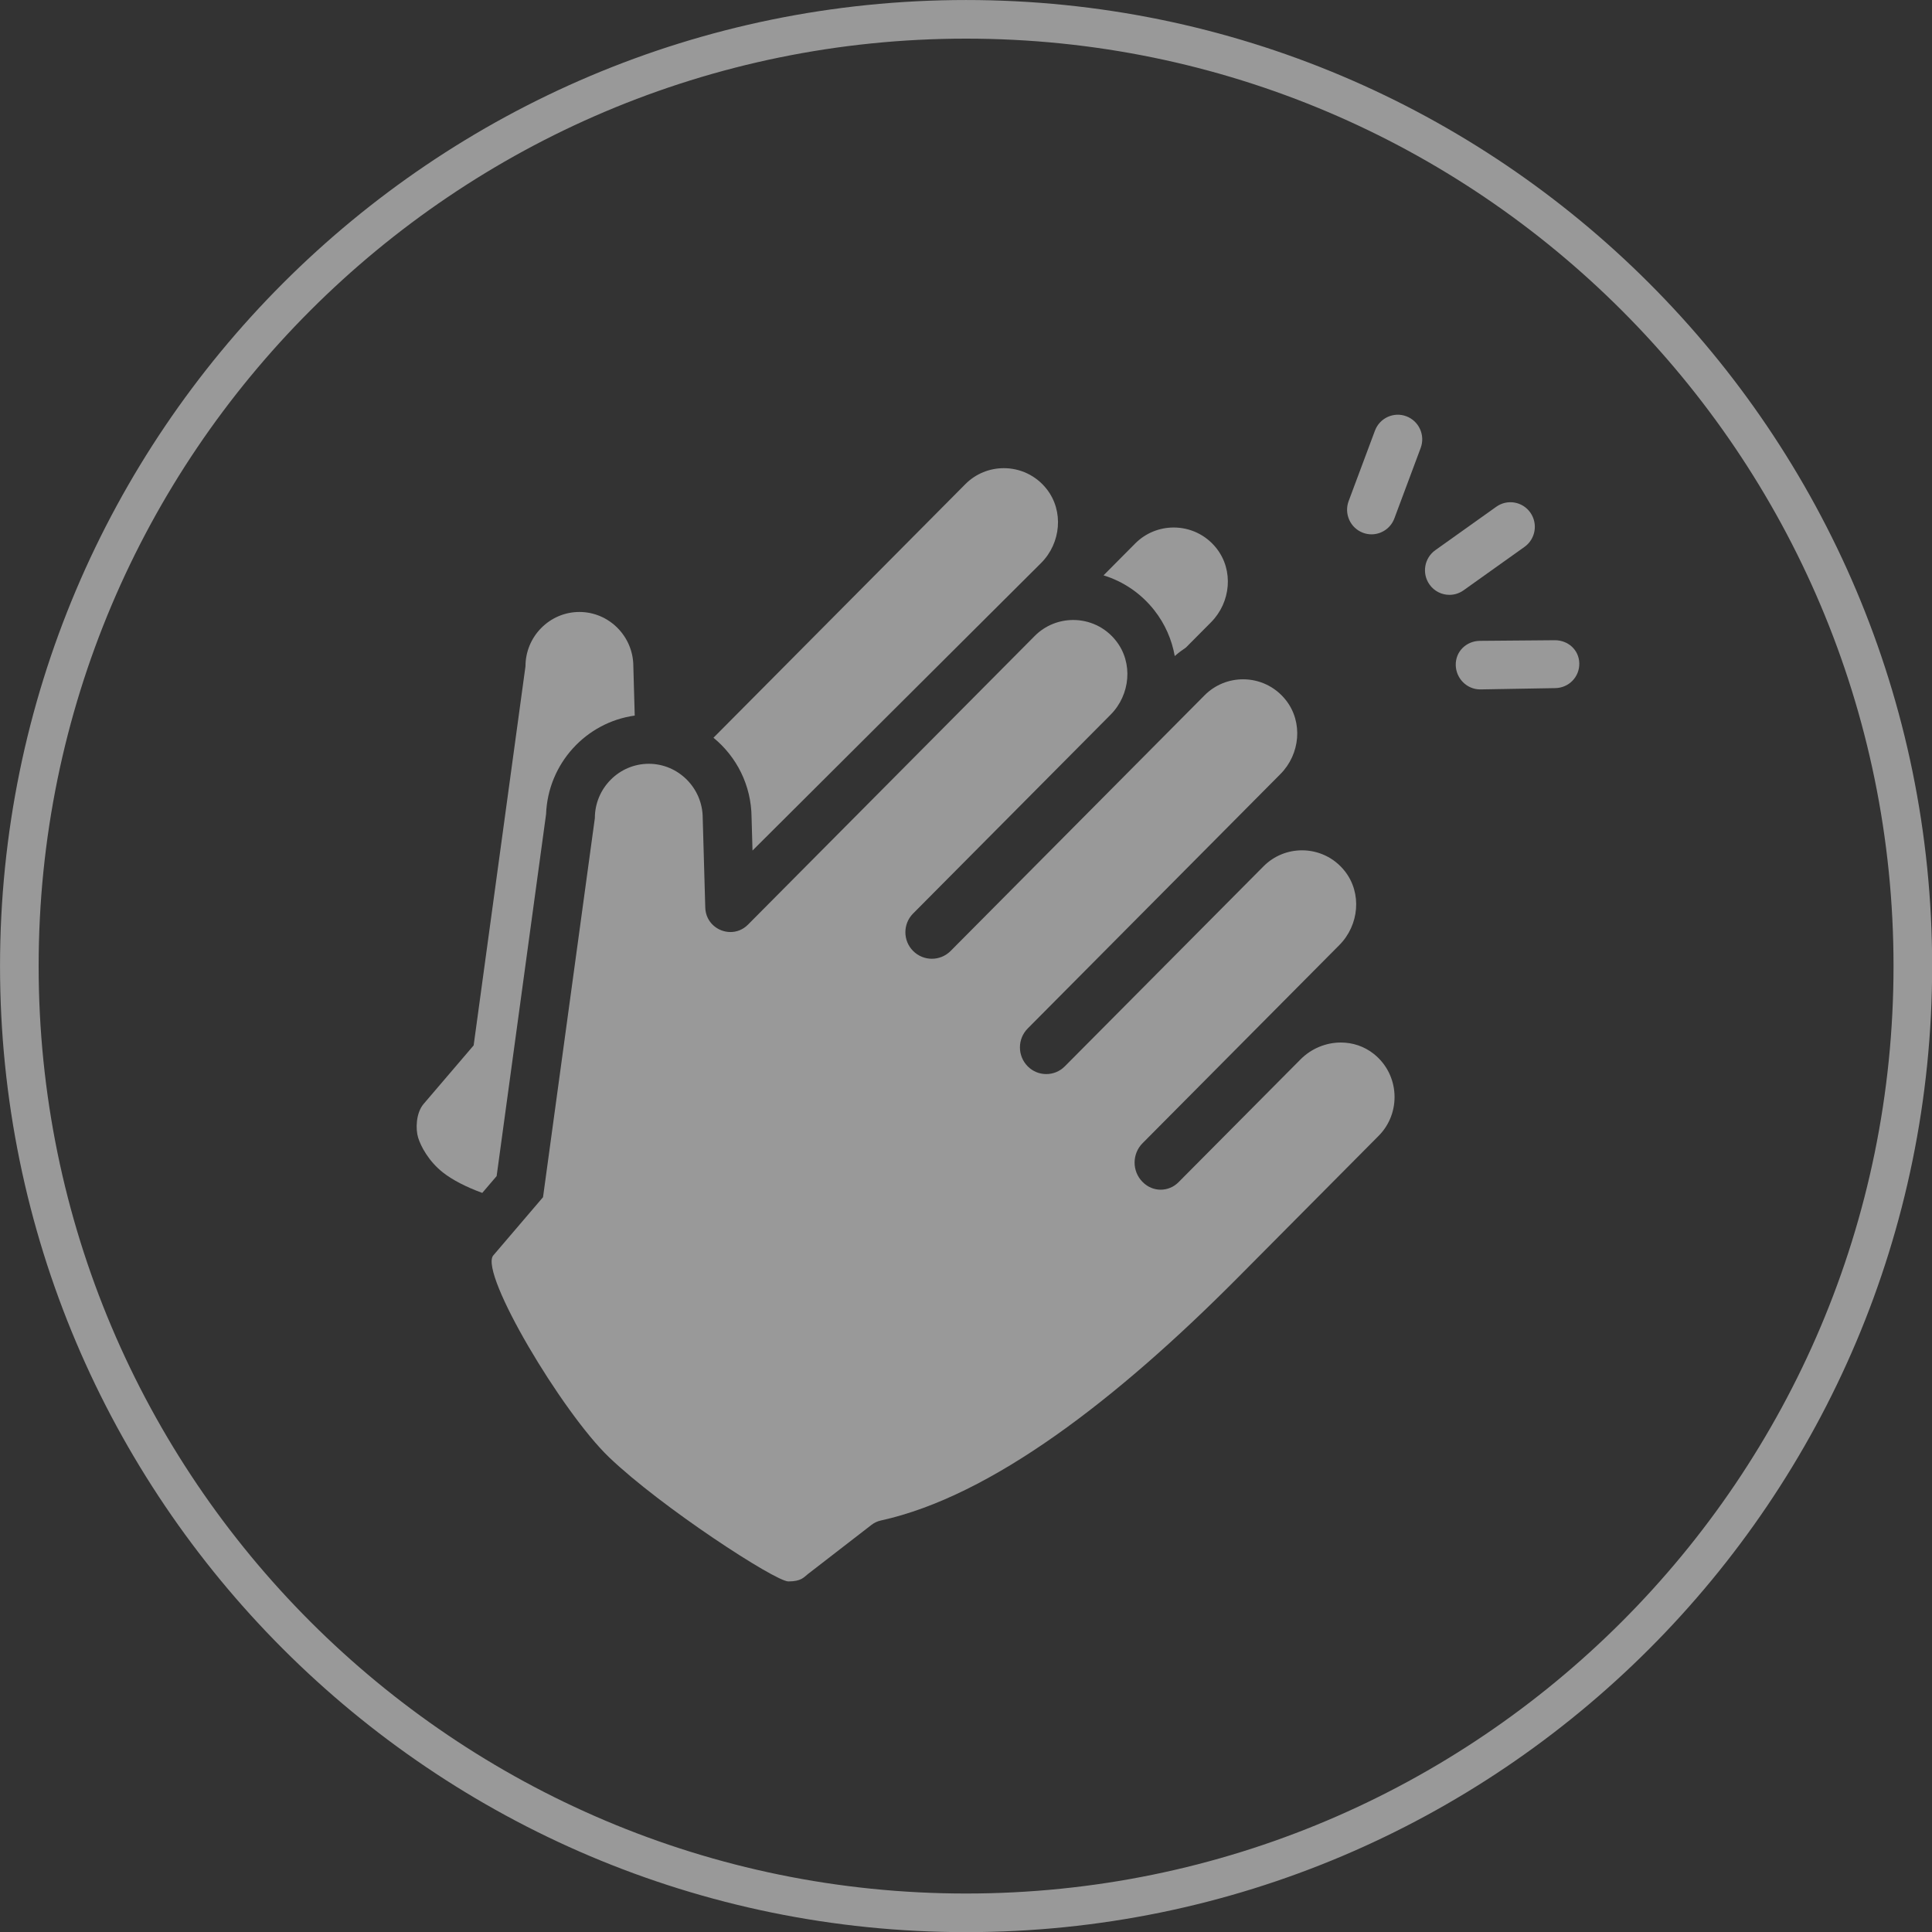 <?xml version="1.0" encoding="UTF-8" standalone="no"?>
<!DOCTYPE svg PUBLIC "-//W3C//DTD SVG 1.1//EN" "http://www.w3.org/Graphics/SVG/1.1/DTD/svg11.dtd">
<svg width="100%" height="100%" viewBox="0 0 60 60" version="1.1" xmlns="http://www.w3.org/2000/svg" xmlns:xlink="http://www.w3.org/1999/xlink" xml:space="preserve" xmlns:serif="http://www.serif.com/" style="fill-rule:evenodd;clip-rule:evenodd;stroke-linejoin:round;stroke-miterlimit:2;">
    <rect x="0" y="0" width="60" height="60" fill="#333333" stroke="none"/>
    <g transform="matrix(1.634,0,0,1.634,-10.594,-6.818)">
        <g opacity="0.5">
            <g id="Layer1">
                <path d="M24.845,4.173C34.979,4.173 43.206,12.4 43.206,22.534C43.206,32.668 34.979,40.895 24.845,40.895C14.711,40.895 6.484,32.668 6.484,22.534C6.484,12.4 14.711,4.173 24.845,4.173ZM24.845,4.907C34.574,4.907 42.472,12.805 42.472,22.534C42.472,32.262 34.574,40.161 24.845,40.161C15.117,40.161 7.218,32.262 7.218,22.534C7.218,12.805 15.117,4.907 24.845,4.907Z" style="fill:white;"/>
            </g>
        </g>
    </g>
    <g transform="matrix(0.609,0,0,0.609,12.605,12.805)">
        <g opacity="0.5">
            <path d="M57.044,6.862C57.606,6.462 57.739,5.68 57.342,5.114C56.944,4.549 56.167,4.415 55.606,4.815L52.495,7.031C51.934,7.431 51.8,8.213 52.198,8.778C52.44,9.124 52.825,9.308 53.215,9.308C53.464,9.308 53.715,9.233 53.934,9.078L57.044,6.862ZM48.804,6.141C48.948,6.196 49.096,6.222 49.242,6.222C49.746,6.222 50.22,5.912 50.408,5.409L51.749,1.818C51.991,1.17 51.665,0.447 51.021,0.203C50.377,-0.041 49.659,0.288 49.417,0.936L48.076,4.527C47.834,5.175 48.16,5.898 48.804,6.141ZM58.593,11.622L58.567,11.622L54.758,11.654C54.07,11.668 53.524,12.199 53.538,12.891C53.552,13.575 54.107,14.13 54.783,14.13L54.809,14.13L58.618,14.064C59.306,14.05 59.852,13.493 59.838,12.801C59.824,12.117 59.269,11.622 58.593,11.622Z" style="fill:white;fill-rule:nonzero;"/>
            <path d="M37.191,6.689C37.731,6.146 38.443,5.874 39.155,5.874C39.968,5.874 40.781,6.228 41.338,6.937C42.221,8.06 42.067,9.691 41.06,10.704L39.778,11.995C39.58,12.128 39.388,12.27 39.208,12.43C39.062,11.599 38.717,10.795 38.167,10.096C37.491,9.236 36.588,8.624 35.577,8.314L37.191,6.689ZM28.529,3.664C29.069,3.12 29.781,2.848 30.493,2.848C31.306,2.848 32.119,3.203 32.676,3.911C33.559,5.035 33.405,6.666 32.398,7.679L17.676,22.347L17.628,20.65C17.615,19.015 16.86,17.554 15.685,16.595L28.529,3.664ZM0.625,36.989C0.492,36.554 0.508,35.733 0.906,35.267L3.456,32.283C3.457,32.282 4.338,25.838 6.099,12.95C6.099,11.427 7.336,10.181 8.849,10.181C10.361,10.181 11.599,11.427 11.599,12.95L11.67,15.465C9.182,15.809 7.244,17.917 7.149,20.493L4.628,38.948L3.895,39.806C3.045,39.493 2.378,39.146 1.892,38.766C1.164,38.196 0.758,37.424 0.625,36.989Z" style="fill:white;fill-rule:nonzero;"/>
            <path d="M49.607,36.894L42.418,44.132C36.278,50.313 29.86,55.274 24.223,56.511C24.051,56.549 23.89,56.622 23.751,56.729L20.501,59.242C20.291,59.405 20.167,59.618 19.503,59.618C18.838,59.618 13.016,55.83 10.36,53.285C7.966,50.991 3.774,43.955 4.445,43.008L6.994,40.024C6.995,40.023 7.876,33.579 9.637,20.691C9.637,19.169 10.874,17.923 12.387,17.923C13.899,17.923 15.137,19.169 15.137,20.691L15.267,25.252C15.288,26.01 15.908,26.503 16.552,26.503C16.866,26.503 17.187,26.386 17.446,26.125L32.067,11.405C32.607,10.861 33.319,10.59 34.031,10.59C34.844,10.59 35.657,10.944 36.214,11.653C37.098,12.776 36.943,14.407 35.936,15.42L25.864,25.56C25.341,26.087 25.341,26.94 25.864,27.466C26.129,27.732 26.476,27.866 26.823,27.866C27.169,27.866 27.517,27.732 27.781,27.466L40.729,14.431C41.269,13.887 41.981,13.615 42.693,13.615C43.506,13.615 44.319,13.97 44.876,14.678C45.76,15.802 45.605,17.433 44.598,18.446L31.711,31.42C31.181,31.954 31.181,32.818 31.711,33.352C31.972,33.615 32.314,33.746 32.656,33.746C32.999,33.746 33.341,33.615 33.602,33.352L43.735,23.152C44.275,22.608 44.987,22.336 45.699,22.336C46.512,22.336 47.324,22.69 47.882,23.399C48.765,24.522 48.61,26.153 47.603,27.166L37.567,37.271C37.025,37.817 37.025,38.702 37.567,39.247C37.833,39.516 38.162,39.642 38.49,39.642C38.818,39.642 39.147,39.516 39.397,39.264L45.62,33C46.18,32.435 46.931,32.137 47.679,32.137C48.274,32.137 48.868,32.326 49.362,32.72C50.682,33.772 50.764,35.73 49.607,36.894Z" style="fill:white;fill-rule:nonzero;"/>
        </g>
    </g>
</svg>

